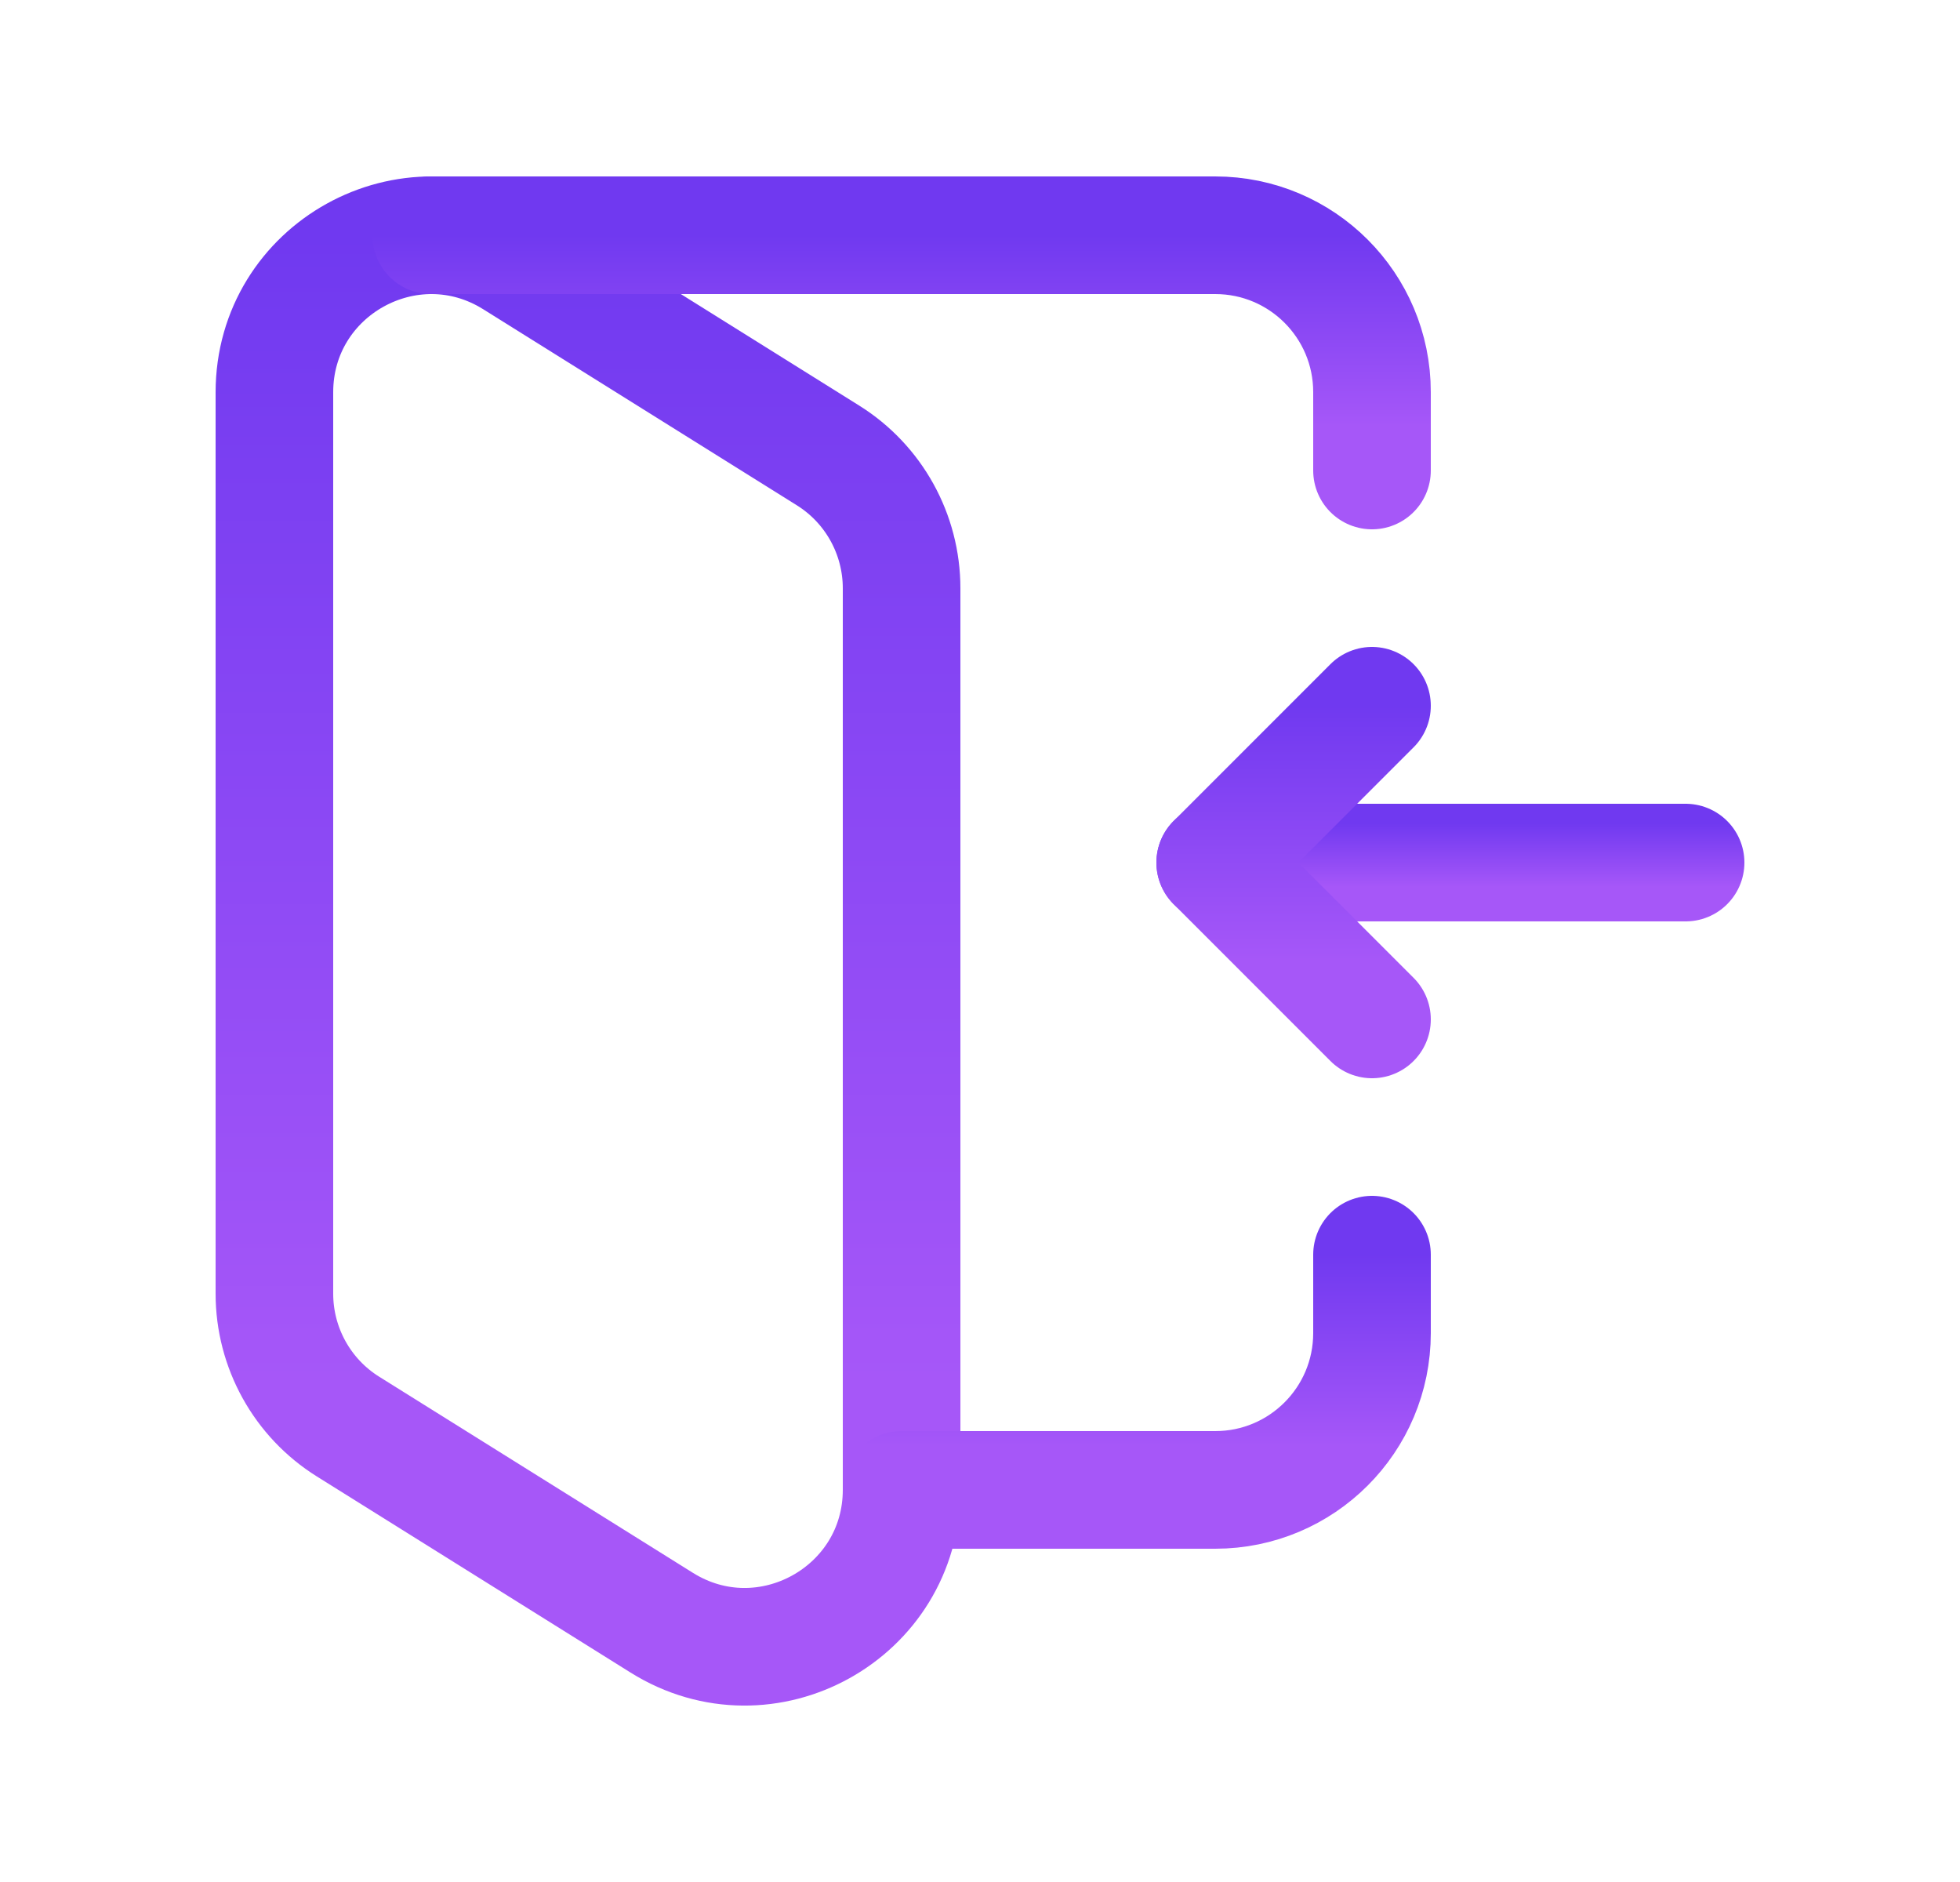 <svg width="25" height="24" viewBox="0 0 25 24" fill="none" xmlns="http://www.w3.org/2000/svg">
<g id="Group">
<g id="Group_2">
<path id="Path" fill-rule="evenodd" clip-rule="evenodd" d="M11.5 18.998V7.503C11.5 6.813 11.145 6.172 10.56 5.807L6.56 3.307C5.228 2.475 3.5 3.432 3.5 5.003V16.497C3.5 17.187 3.855 17.828 4.44 18.193L8.44 20.693C9.772 21.526 11.5 20.568 11.5 18.998Z" stroke="url(#paint0_linear_376_748)" stroke-width="1.5" stroke-linecap="round" stroke-linejoin="round"/>
<path id="Path_2" d="M21.5 11H15.5" stroke="url(#paint1_linear_376_748)" stroke-width="1.5" stroke-linecap="round" stroke-linejoin="round"/>
<path id="Path_3" d="M17.5 9L15.5 11L17.5 13" stroke="url(#paint2_linear_376_748)" stroke-width="1.5" stroke-linecap="round" stroke-linejoin="round"/>
<path id="Path_4" d="M11.5 19H15.5C16.605 19 17.5 18.105 17.5 17V16" stroke="url(#paint3_linear_376_748)" stroke-width="1.5" stroke-linecap="round" stroke-linejoin="round"/>
<path id="Path_5" d="M17.5 6V5C17.5 3.895 16.605 3 15.5 3H5.5" stroke="url(#paint4_linear_376_748)" stroke-width="1.5" stroke-linecap="round" stroke-linejoin="round"/>
</g>
</g>
<defs>
<linearGradient id="paint0_linear_376_748" x1="7.5" y1="3" x2="7.5" y2="21" gradientUnits="userSpaceOnUse">
<stop stop-color="#7039F0"/>
<stop offset="0.812" stop-color="#A657F8"/>
</linearGradient>
<linearGradient id="paint1_linear_376_748" x1="18.5" y1="10.5" x2="18.5" y2="11.5" gradientUnits="userSpaceOnUse">
<stop stop-color="#7039F0"/>
<stop offset="0.812" stop-color="#A657F8"/>
</linearGradient>
<linearGradient id="paint2_linear_376_748" x1="16.5" y1="9" x2="16.5" y2="13" gradientUnits="userSpaceOnUse">
<stop stop-color="#7039F0"/>
<stop offset="0.812" stop-color="#A657F8"/>
</linearGradient>
<linearGradient id="paint3_linear_376_748" x1="14.5" y1="16" x2="14.5" y2="19" gradientUnits="userSpaceOnUse">
<stop stop-color="#7039F0"/>
<stop offset="0.812" stop-color="#A657F8"/>
</linearGradient>
<linearGradient id="paint4_linear_376_748" x1="11.5" y1="3" x2="11.5" y2="6" gradientUnits="userSpaceOnUse">
<stop stop-color="#7039F0"/>
<stop offset="0.812" stop-color="#A657F8"/>
</linearGradient>
</defs>
</svg>
